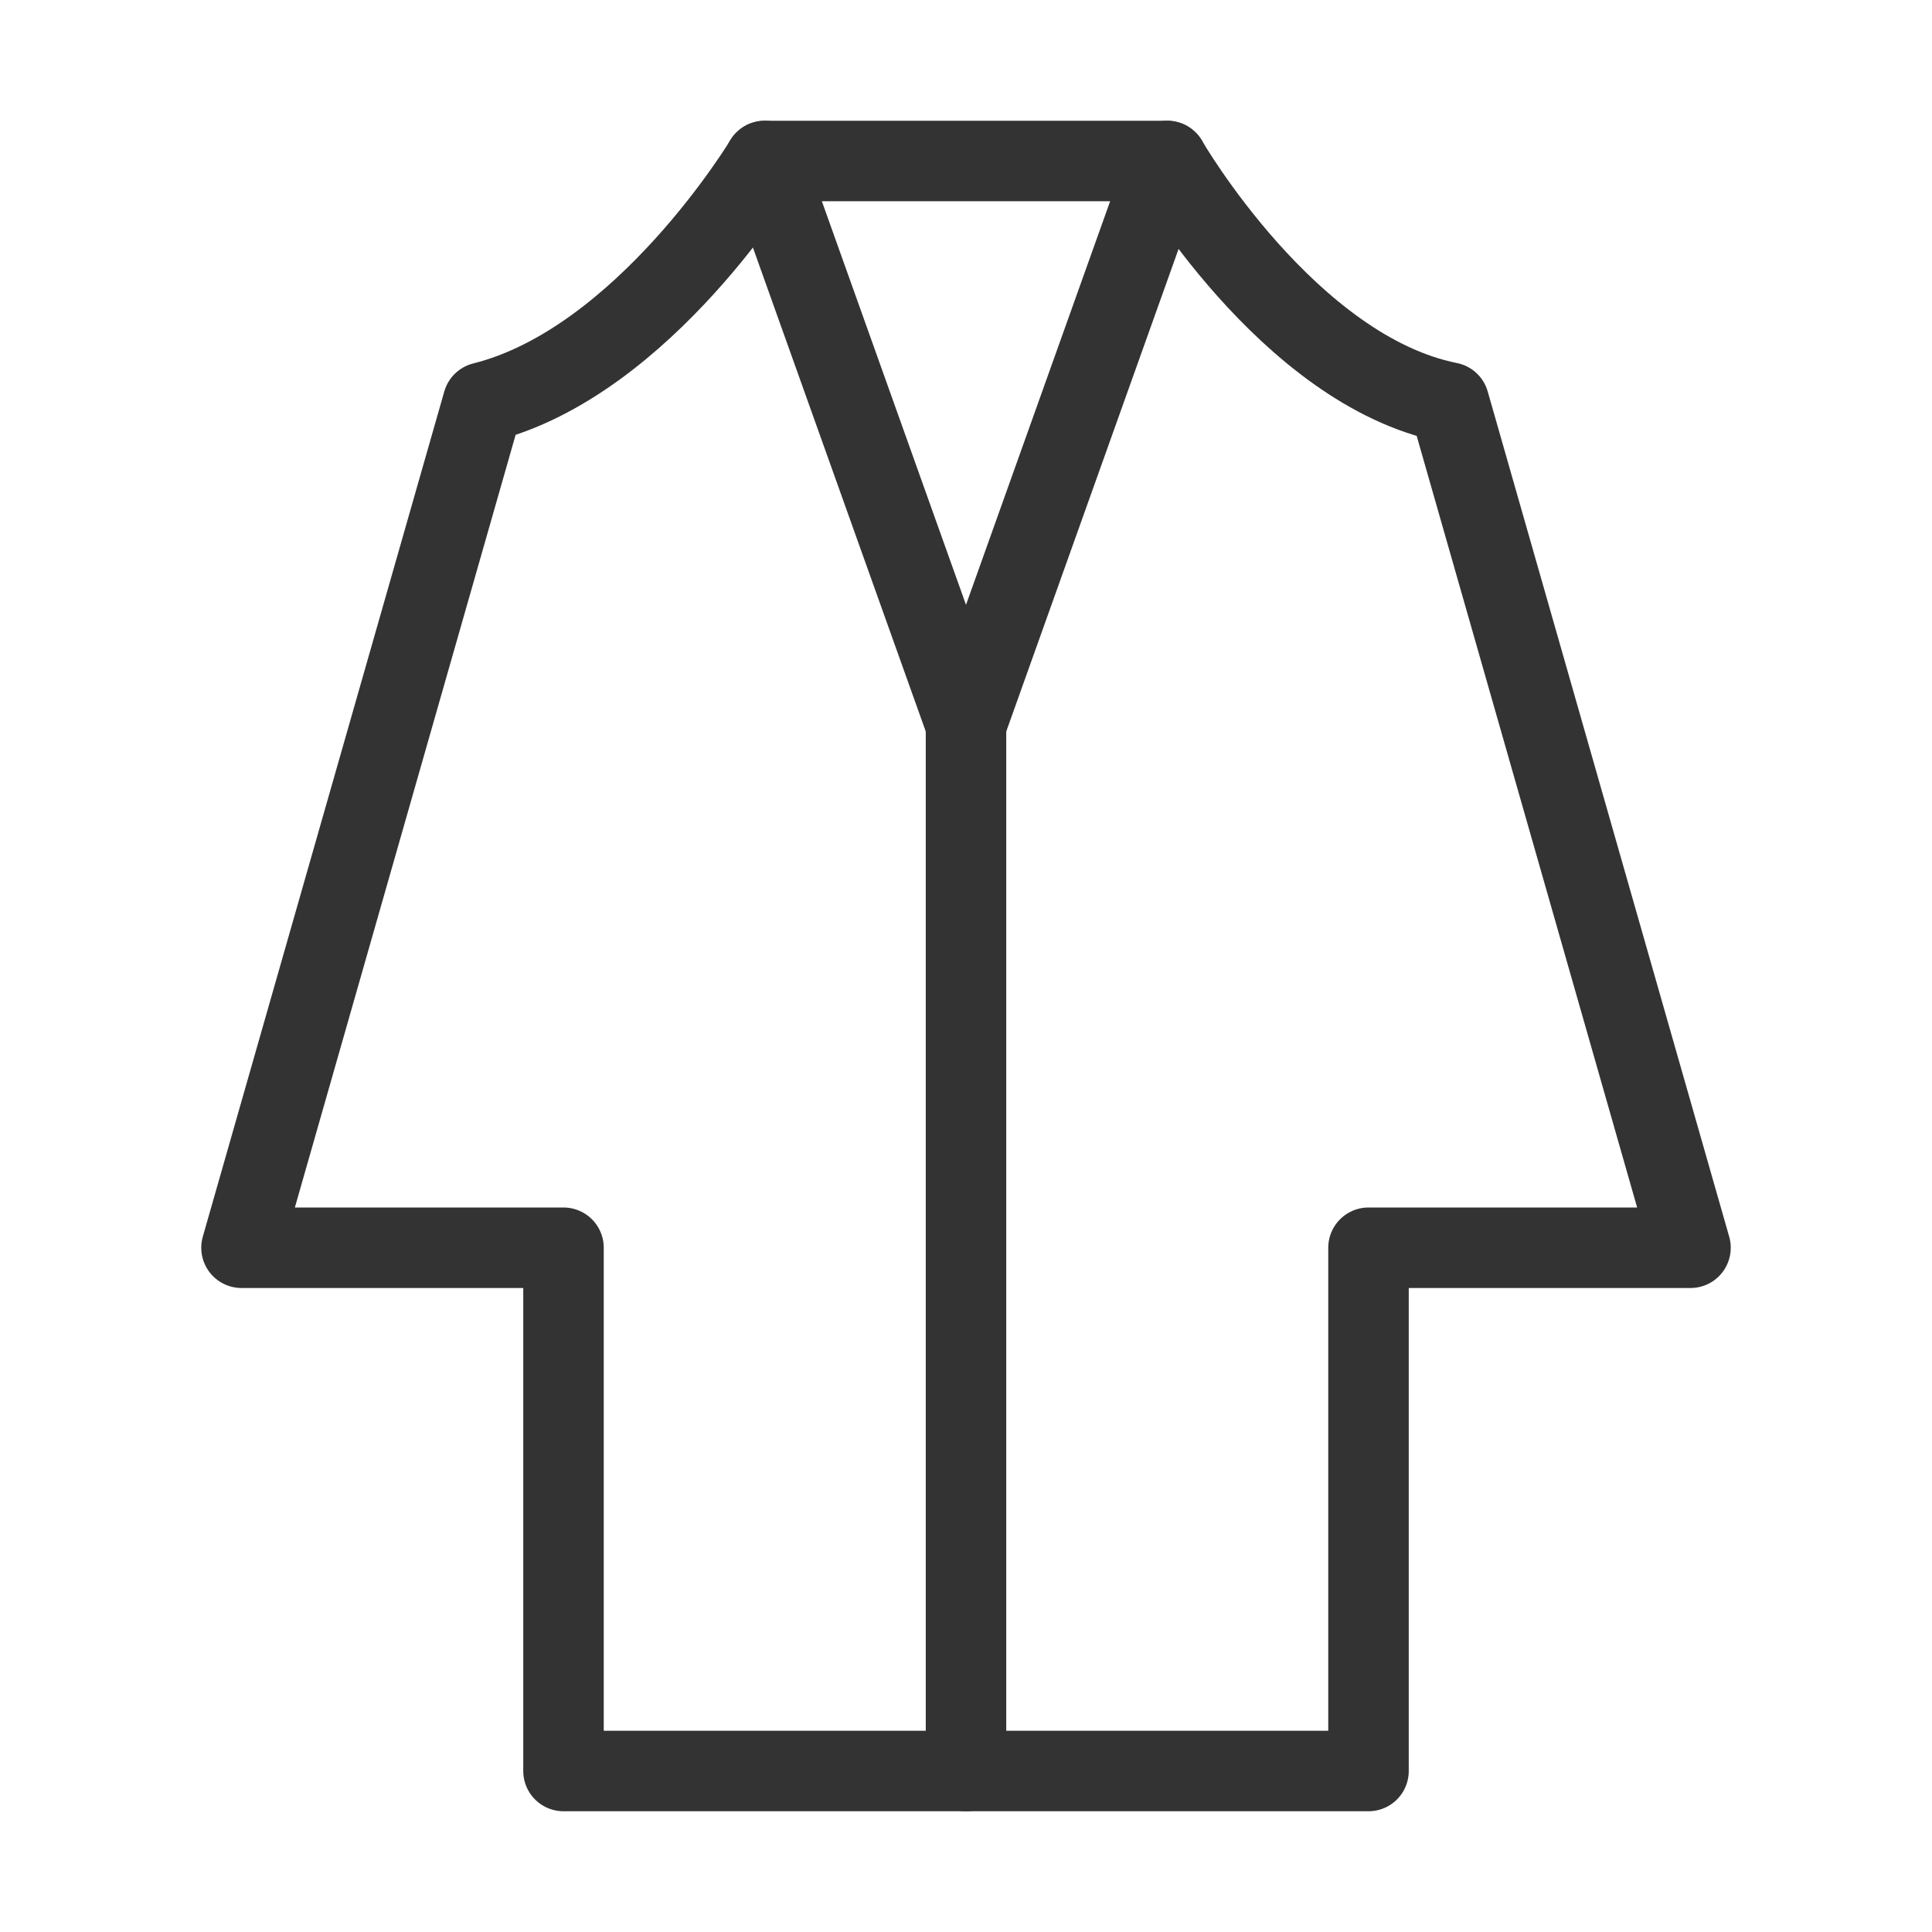 <?xml version="1.0" encoding="UTF-8"?><svg width="16" height="16" viewBox="0 0 48 48" fill="none" xmlns="http://www.w3.org/2000/svg"><path d="M12 10C16 9 19 4 19 4H29C29 4 32 9.2 36 10L42 31H34V44H14V31H6L12 10Z" stroke="#333" stroke-width="2" stroke-linecap="round" stroke-linejoin="round"/><path d="M19 4L24 18L29 4" stroke="#333" stroke-width="2" stroke-linecap="round" stroke-linejoin="round"/><path d="M24 18L24 44" stroke="#333" stroke-width="2" stroke-linecap="round" stroke-linejoin="round"/></svg>
